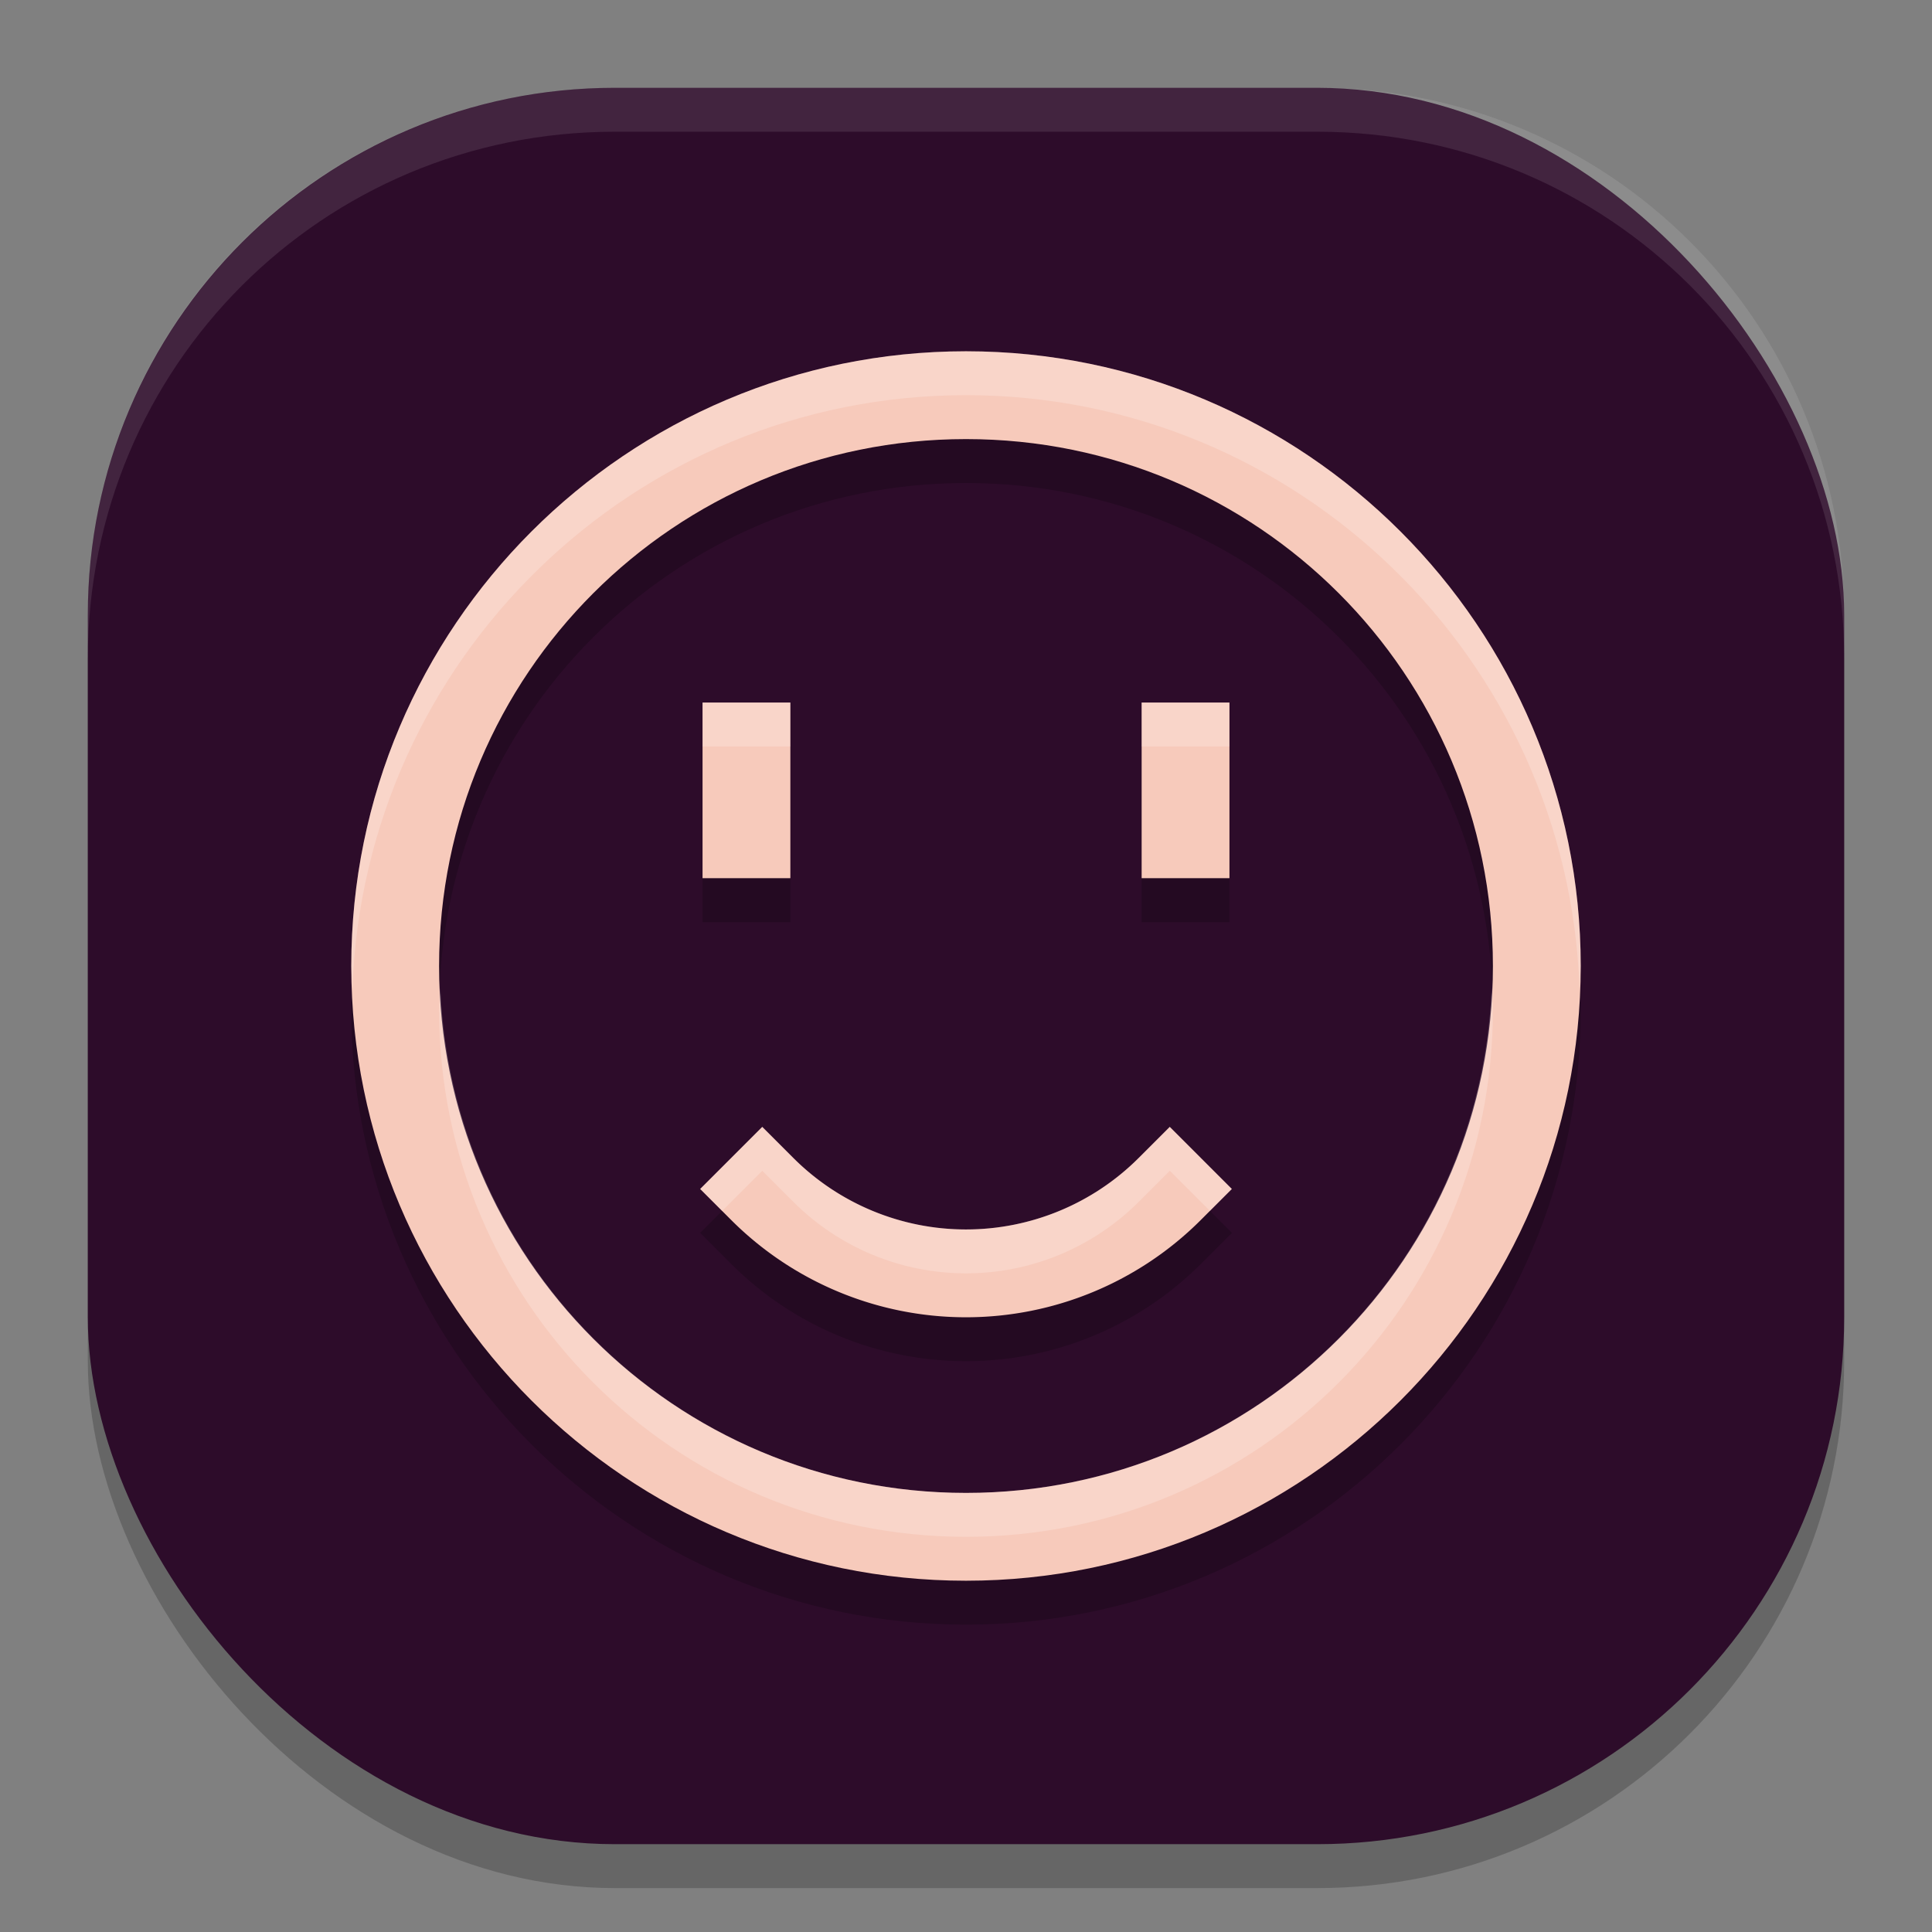 <svg xmlns="http://www.w3.org/2000/svg" width="22" height="22" version="1">
 <rect width="100%" height="100%" fill="#808080" stroke="none"/>
 <rect style="opacity:0.2" width="20" height="20" x="1" y="1.5" rx="6" ry="6"/>
 <rect style="fill:#2d0c2a" width="20" height="20" x="1" y="1" rx="6" ry="6"/>
 <path style="opacity:0.1;fill:#ffffff" d="M 7,1 C 3.676,1 1,3.676 1,7 v 0.5 c 0,-3.324 2.676,-6 6,-6 h 8 c 3.324,0 6,2.676 6,6 V 7 C 21,3.676 18.324,1 15,1 Z"/>
 <path style="opacity:0.2;fill-rule:evenodd" d="m 11,4.5 c -3.861,0 -7,3.139 -7,7 0,3.861 3.139,7 7,7 3.861,0 7,-3.139 7,-7 0,-3.861 -3.139,-7 -7,-7 z m 0,1 c 3.319,0 6,2.681 6,6 0,3.319 -2.681,6 -6,6 -3.319,0 -6,-2.681 -6,-6 0,-3.319 2.681,-6 6,-6 z m -3,3 v 2 h 1 v -2 z m 5,0 v 2 h 1 v -2 z m -4.32,4.832 -0.707,0.707 0.354,0.354 C 9.035,15.102 9.997,15.5 11,15.5 c 1.003,0 1.965,-0.398 2.674,-1.107 l 0.354,-0.354 -0.707,-0.707 -0.354,0.354 C 12.445,14.207 11.738,14.5 11,14.5 10.262,14.5 9.555,14.207 9.033,13.686 Z"/>
 <path style="fill:#f7cabb;fill-rule:evenodd" d="m 11,4 c -3.861,0 -7,3.139 -7,7 0,3.861 3.139,7 7,7 3.861,0 7,-3.139 7,-7 0,-3.861 -3.139,-7 -7,-7 z m 0,1 c 3.319,0 6,2.681 6,6 0,3.319 -2.681,6 -6,6 C 7.681,17 5,14.319 5,11 5,7.681 7.681,5 11,5 Z"/>
 <path style="fill:none;stroke:#f7cabb;stroke-linecap:square" d="M 13.32,13.539 A 3.281,3.281 0 0 1 11,14.5 3.281,3.281 0 0 1 8.68,13.539"/>
 <rect style="fill:#f7cabb" width="1" height="2" x="8" y="8"/>
 <rect style="fill:#f7cabb" width="1" height="2" x="13" y="8"/>
 <path style="opacity:0.2;fill:#ffffff;fill-rule:evenodd" d="M 11,4 C 7.139,4 4,7.139 4,11 4,11.084 4.011,11.166 4.014,11.25 4.147,7.506 7.224,4.5 11,4.5 c 3.776,0 6.853,3.006 6.986,6.75 C 17.989,11.166 18,11.084 18,11 18,7.139 14.861,4 11,4 Z M 8,8 V 8.5 H 9 V 8 Z m 5,0 v 0.5 h 1 V 8 Z M 5.014,11.25 C 5.01,11.333 5,11.416 5,11.5 c 0,3.319 2.681,6 6,6 3.319,0 6,-2.681 6,-6 0,-0.084 -0.01,-0.167 -0.014,-0.25 C 16.855,14.452 14.234,17 11,17 7.766,17 5.145,14.452 5.014,11.25 Z m 3.666,1.582 -0.707,0.707 0.25,0.25 0.457,-0.457 0.354,0.354 C 9.555,14.207 10.262,14.5 11,14.5 c 0.738,0 1.445,-0.293 1.967,-0.814 l 0.354,-0.354 0.457,0.457 0.25,-0.25 -0.707,-0.707 -0.354,0.354 C 12.445,13.707 11.738,14 11,14 10.262,14 9.555,13.707 9.033,13.186 Z"/>
</svg>

